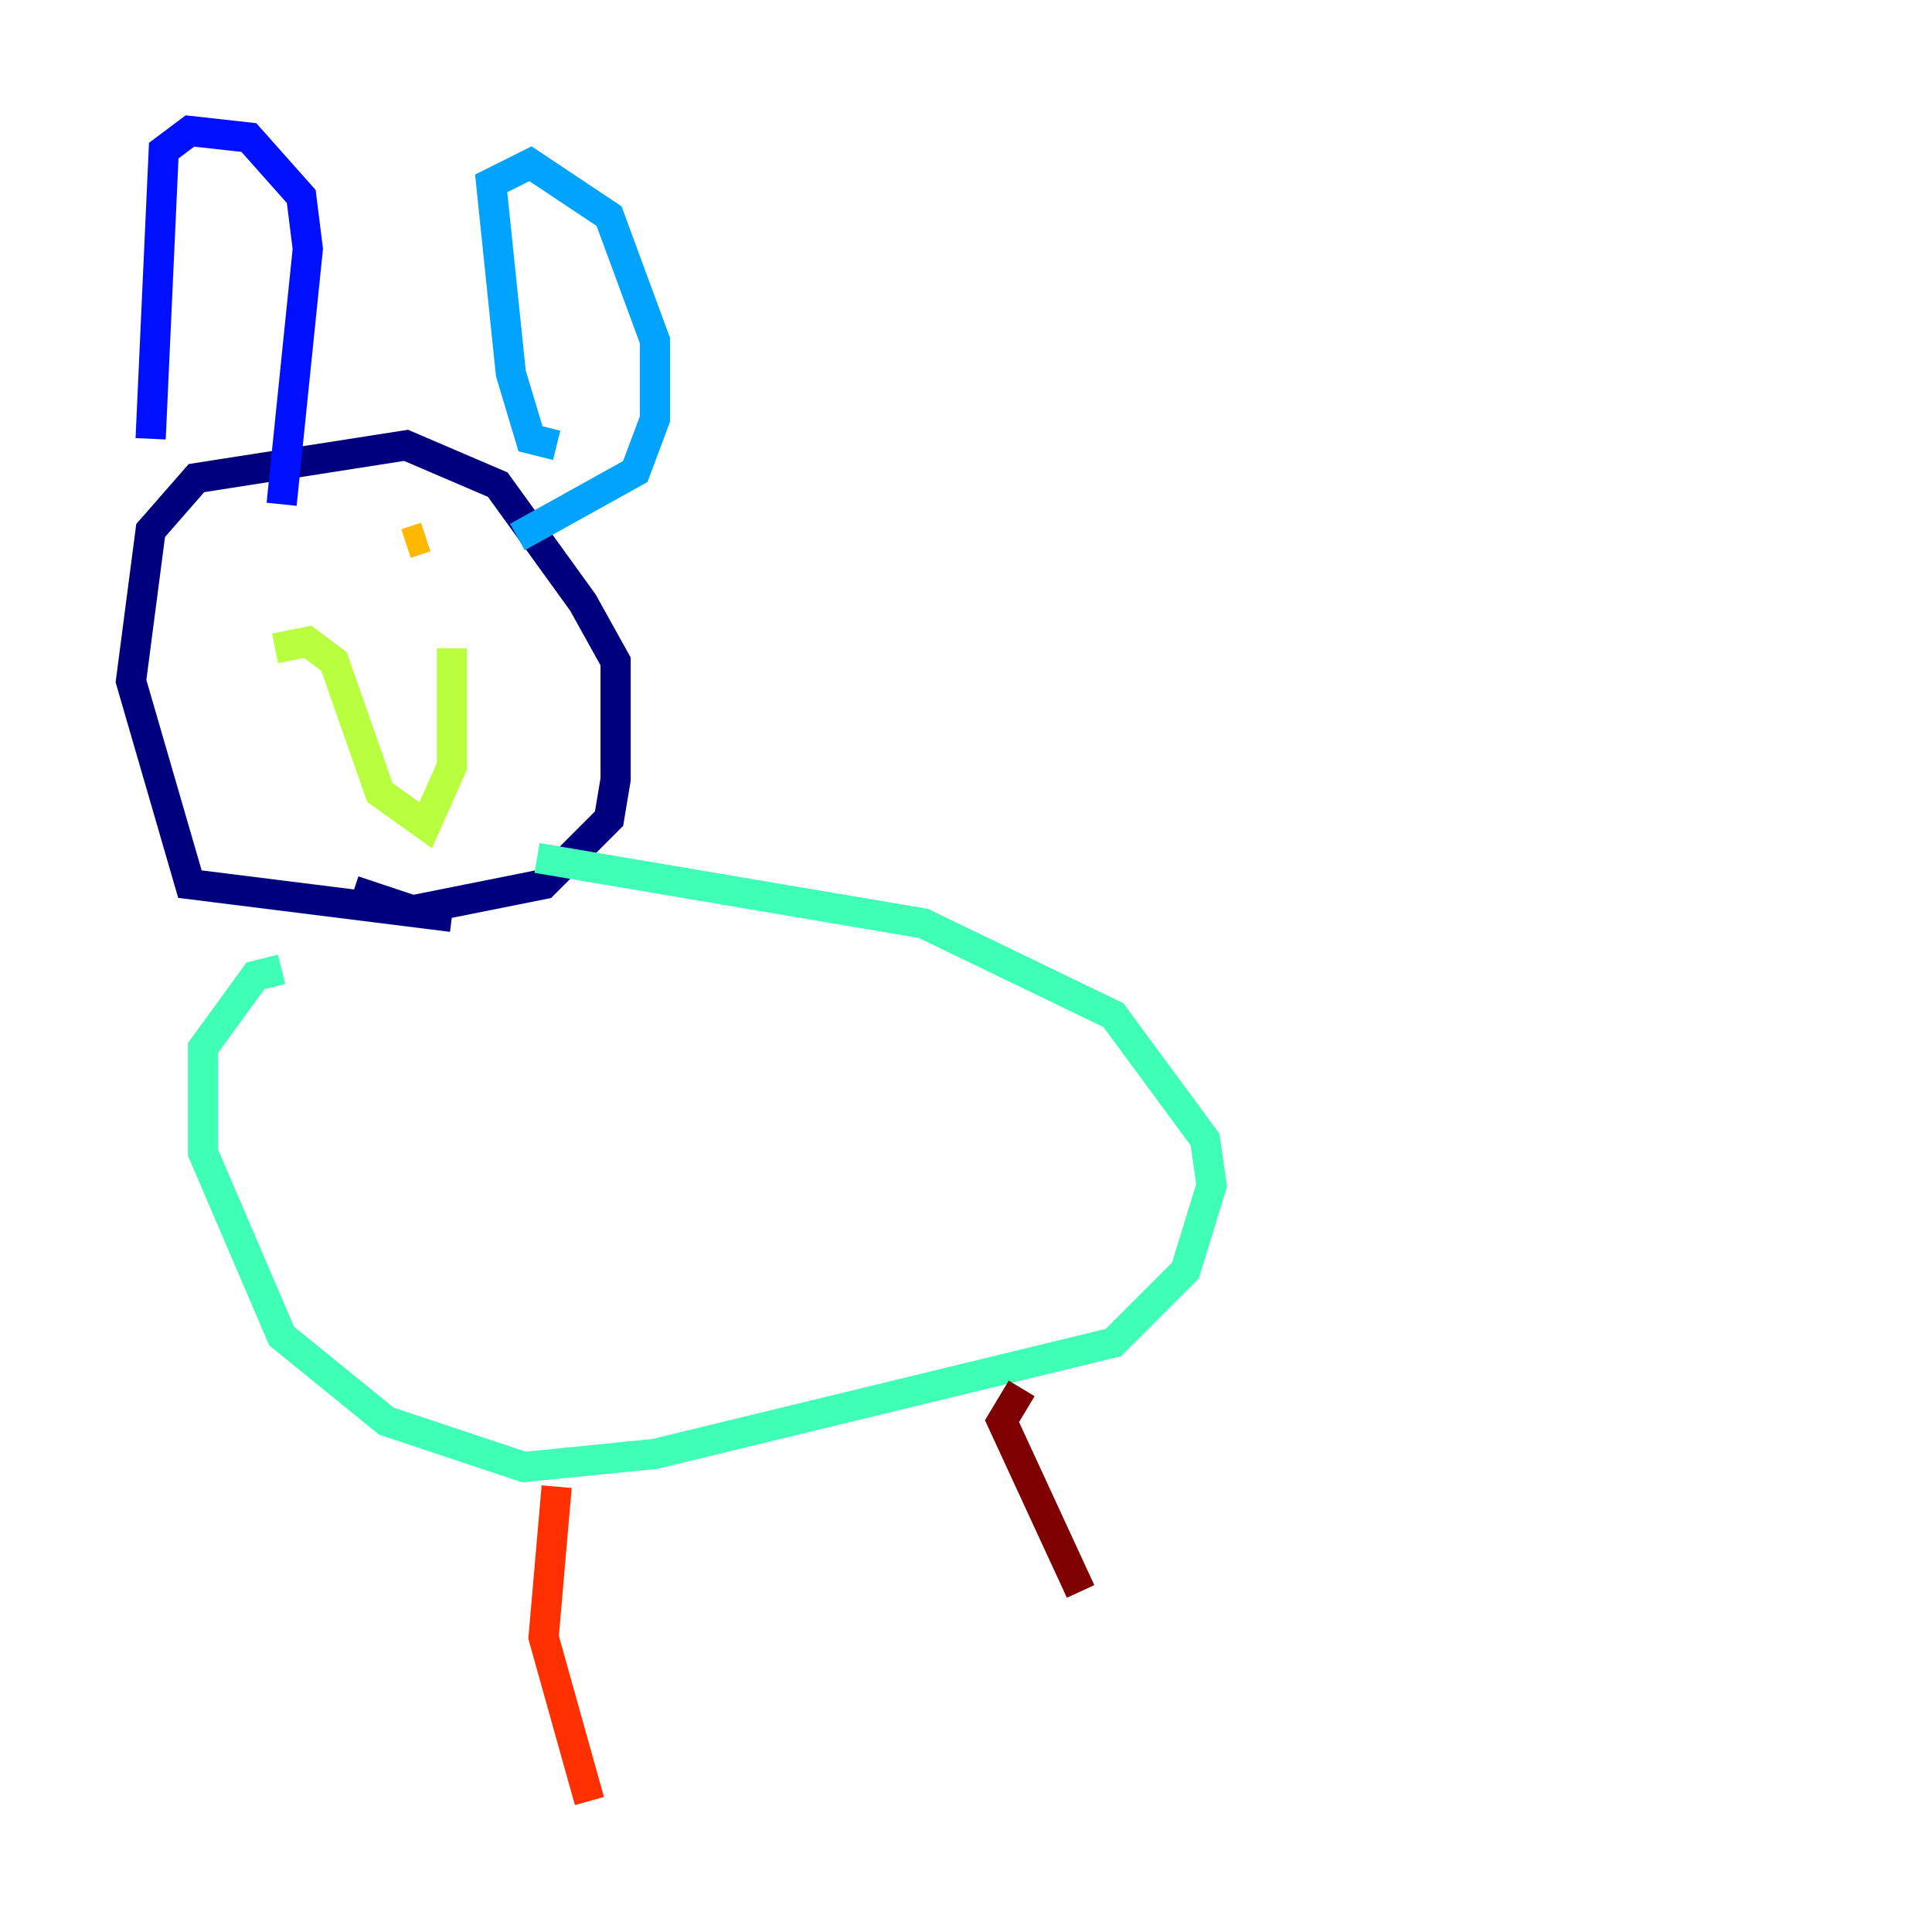 <?xml version="1.0" encoding="utf-8" ?>
<svg baseProfile="tiny" height="128" version="1.2" viewBox="0,0,128,128" width="128" xmlns="http://www.w3.org/2000/svg" xmlns:ev="http://www.w3.org/2001/xml-events" xmlns:xlink="http://www.w3.org/1999/xlink"><defs /><polyline fill="none" points="29.939,60.746 12.583,58.576 8.678,45.125 9.98,35.146 13.017,31.675 26.902,29.505 32.976,32.108 38.617,39.919 40.786,43.824 40.786,51.634 40.352,54.237 36.014,58.576 27.336,60.312 23.43,59.01" stroke="#00007f" stroke-width="2" /><polyline fill="none" points="9.98,29.071 10.848,9.98 12.583,8.678 16.488,9.112 19.959,13.017 20.393,16.488 18.658,33.41" stroke="#0010ff" stroke-width="2" /><polyline fill="none" points="36.881,29.505 35.146,29.071 33.844,24.732 32.542,12.149 35.146,10.848 40.352,14.319 43.39,22.563 43.39,27.77 42.088,31.241 34.278,35.58" stroke="#00a4ff" stroke-width="2" /><polyline fill="none" points="18.658,64.217 16.922,64.651 13.451,69.424 13.451,76.366 18.658,88.515 25.6,94.156 34.712,97.193 43.39,96.325 73.763,88.949 78.536,84.176 80.271,78.536 79.837,75.498 73.763,67.254 61.18,61.18 35.58,56.841" stroke="#3fffb7" stroke-width="2" /><polyline fill="none" points="18.224,42.956 20.393,42.522 22.129,43.824 25.166,52.502 28.203,54.671 29.939,50.766 29.939,42.956" stroke="#b7ff3f" stroke-width="2" /><polyline fill="none" points="28.203,35.58 26.902,36.014" stroke="#ffb900" stroke-width="2" /><polyline fill="none" points="36.881,98.495 36.014,108.475 39.051,119.322" stroke="#ff3000" stroke-width="2" /><polyline fill="none" points="67.688,91.986 66.386,94.156 71.593,105.437" stroke="#7f0000" stroke-width="2" /></svg>